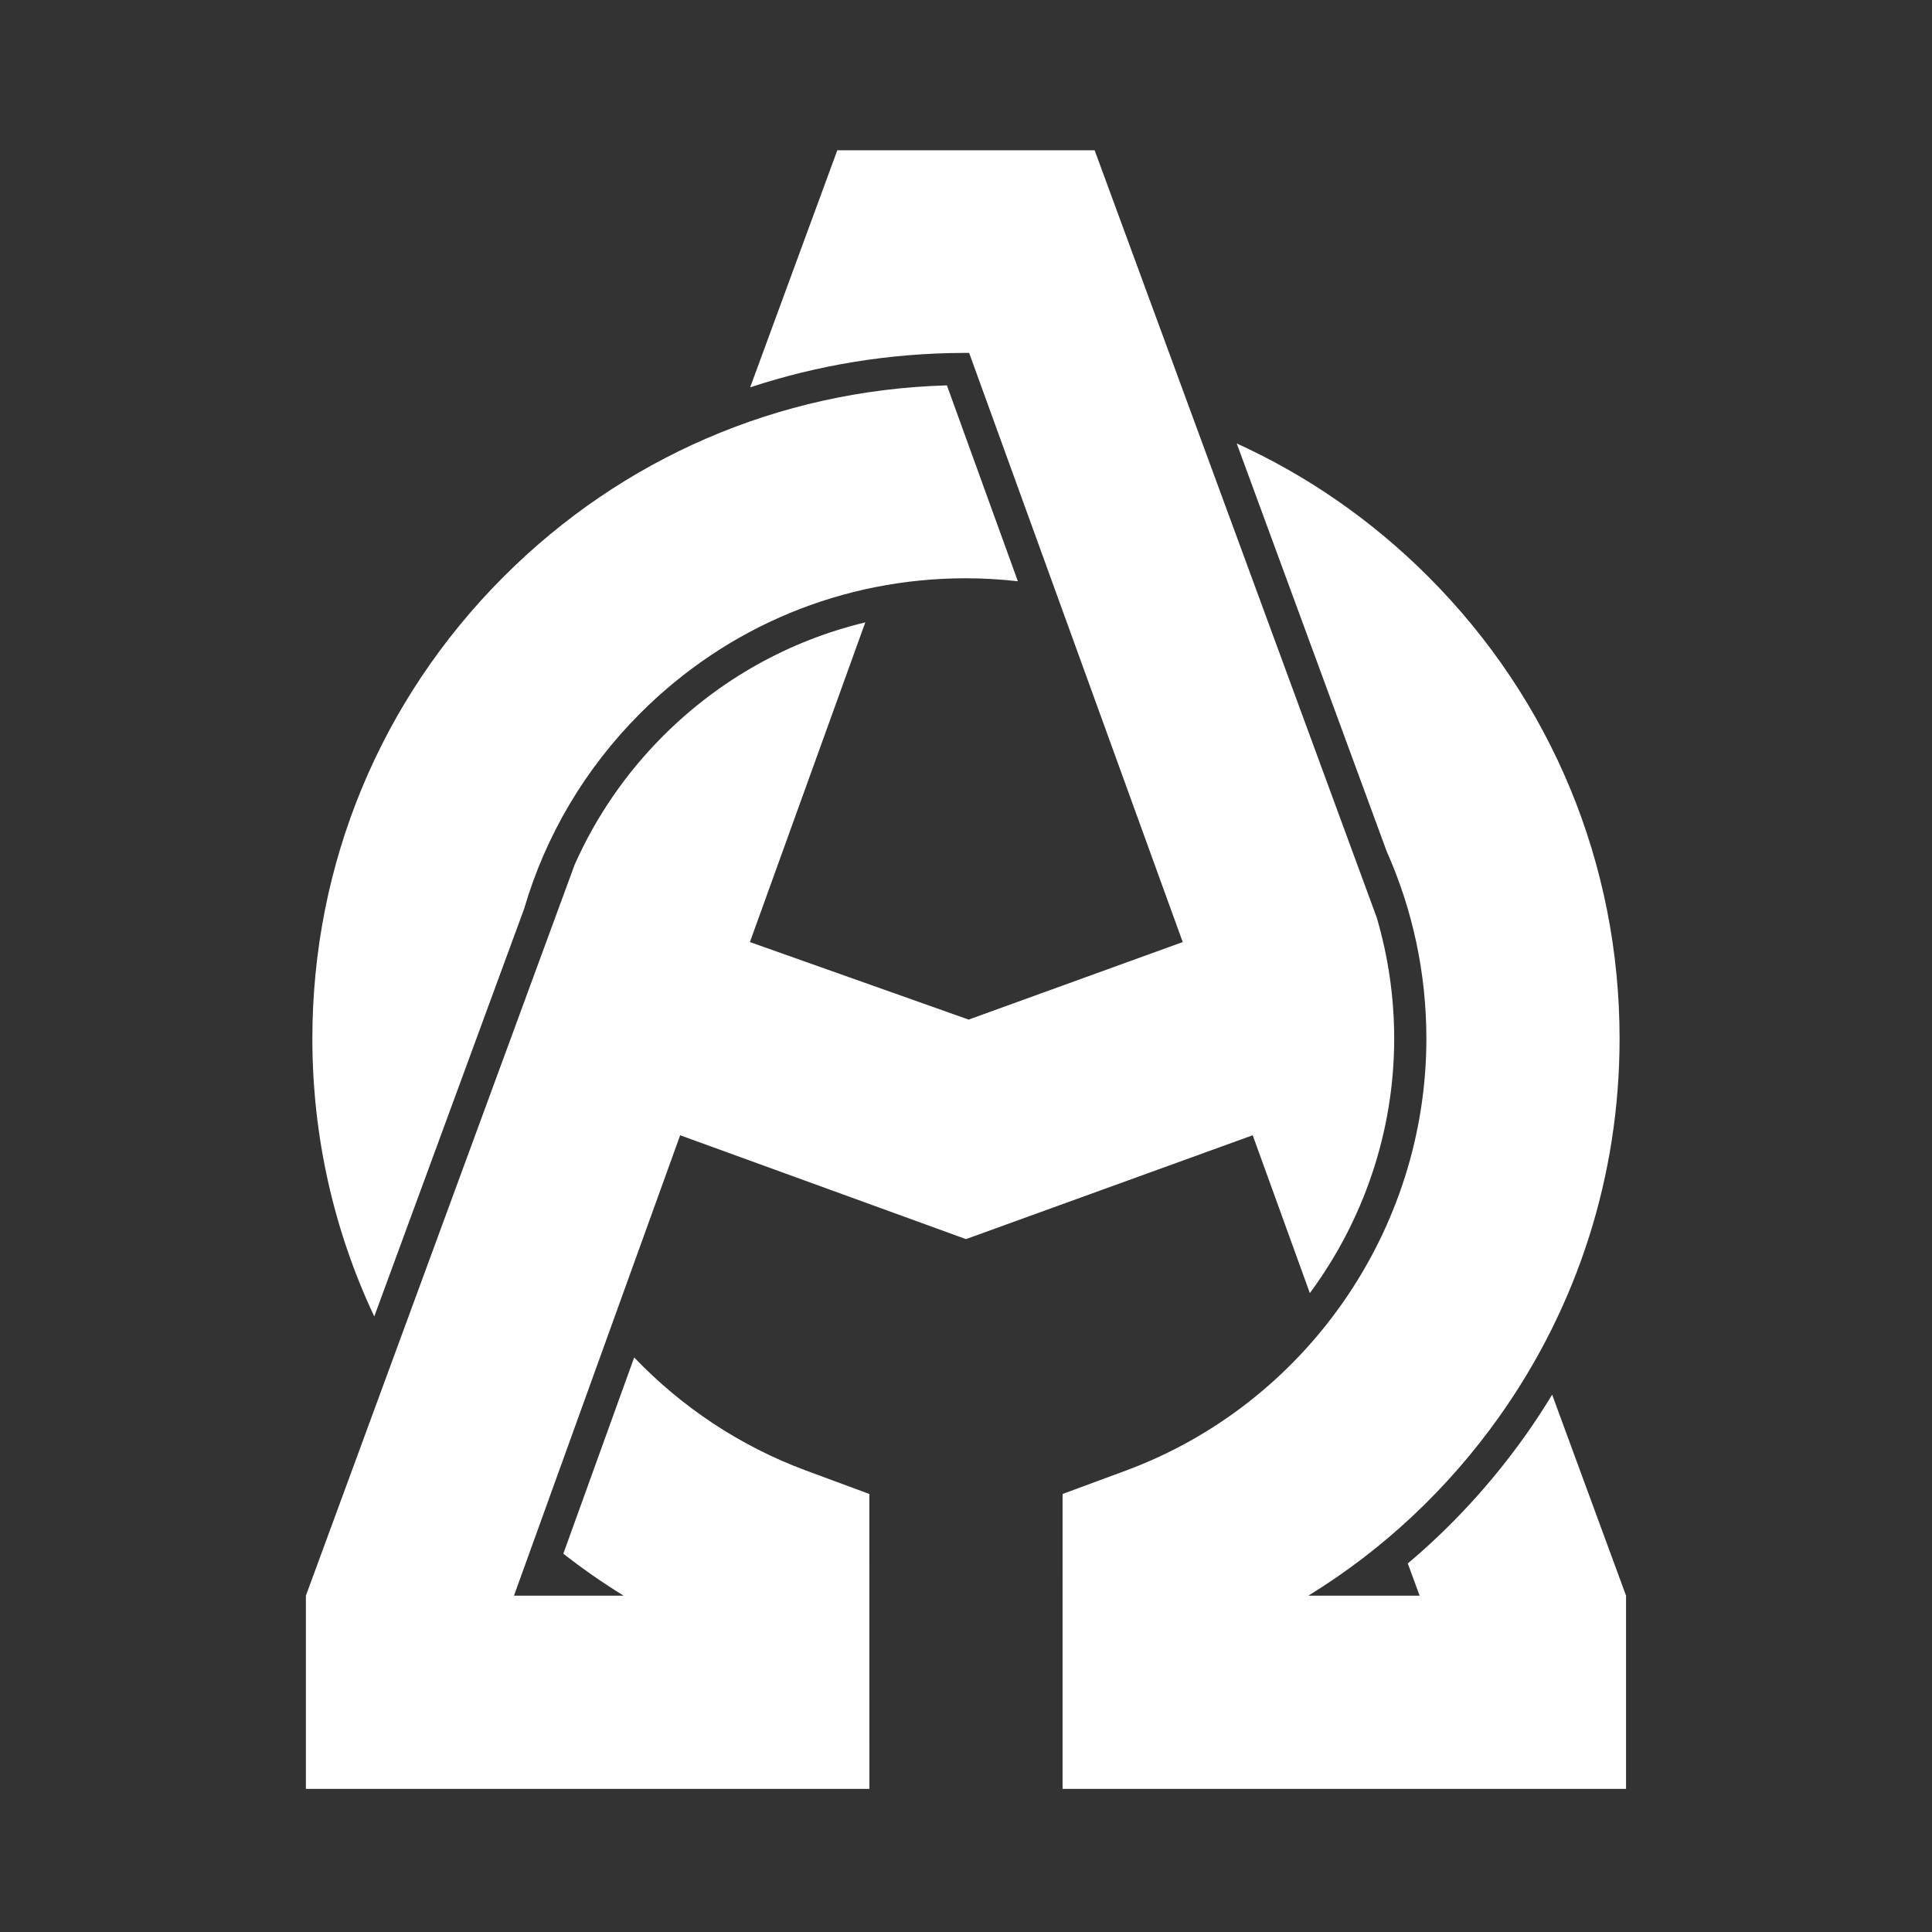 <svg xmlns="http://www.w3.org/2000/svg" viewBox="0 0 100 100">
  <rect x="0" y="0" width="100" height="100" fill="#333333" stroke="none"/>
  <path fill="#ffffff"
    d="M80.339,72.189 L84.164,82.592 L84.164,92.592 L54.998,92.592 L54.999,77.328 L58.264,76.121 C67.574,72.678 73.829,63.692 73.829,53.761 C73.829,50.367 73.118,47.085 71.778,44.074 L64.012,22.953 C67.653,24.611 71.006,26.926 73.92,29.84 C80.31,36.23 83.829,44.725 83.829,53.761 C83.829,60.812 81.681,67.57 77.616,73.305 C74.944,77.074 71.585,80.216 67.719,82.592 L73.48,82.592 L72.867,80.925 C75.163,78.99 77.207,76.764 78.976,74.269 C79.457,73.59 79.909,72.895 80.339,72.189 Z M27.128,47.042 L19.372,68.14 C17.268,63.672 16.168,58.793 16.168,53.761 C16.168,44.725 19.687,36.229 26.077,29.84 C32.216,23.701 40.301,20.213 48.94,19.949 L48.94,19.95 C48.952,19.949 48.963,19.949 48.975,19.948 C48.987,19.948 49,19.947 49.012,19.947 L52.684,30.086 C51.798,29.987 50.903,29.931 49.998,29.931 C43.633,29.931 37.649,32.41 33.148,36.911 C30.279,39.78 28.236,43.253 27.128,47.042 Z M35.205,58.761 L26.603,82.592 L32.279,82.592 C31.197,81.927 30.157,81.2 29.158,80.419 L32.825,70.261 C35.27,72.817 38.291,74.848 41.732,76.12 L44.997,77.328 L44.999,92.592 L15.833,92.592 L15.833,82.592 L29.746,44.751 C30.836,42.301 32.373,40.043 34.326,38.089 C37.255,35.161 40.859,33.157 44.787,32.215 L38.815,48.761 L50.137,52.774 L61.218,48.761 L50.163,18.267 L49.822,18.267 C46.029,18.285 42.33,18.893 38.828,20.049 L43.339,7.778 L56.658,7.778 L71.261,47.496 C71.851,49.505 72.163,51.609 72.163,53.761 C72.163,58.599 70.562,63.191 67.798,66.931 L64.84,58.761 L49.999,64.136 L35.205,58.761 Z" />
</svg>

